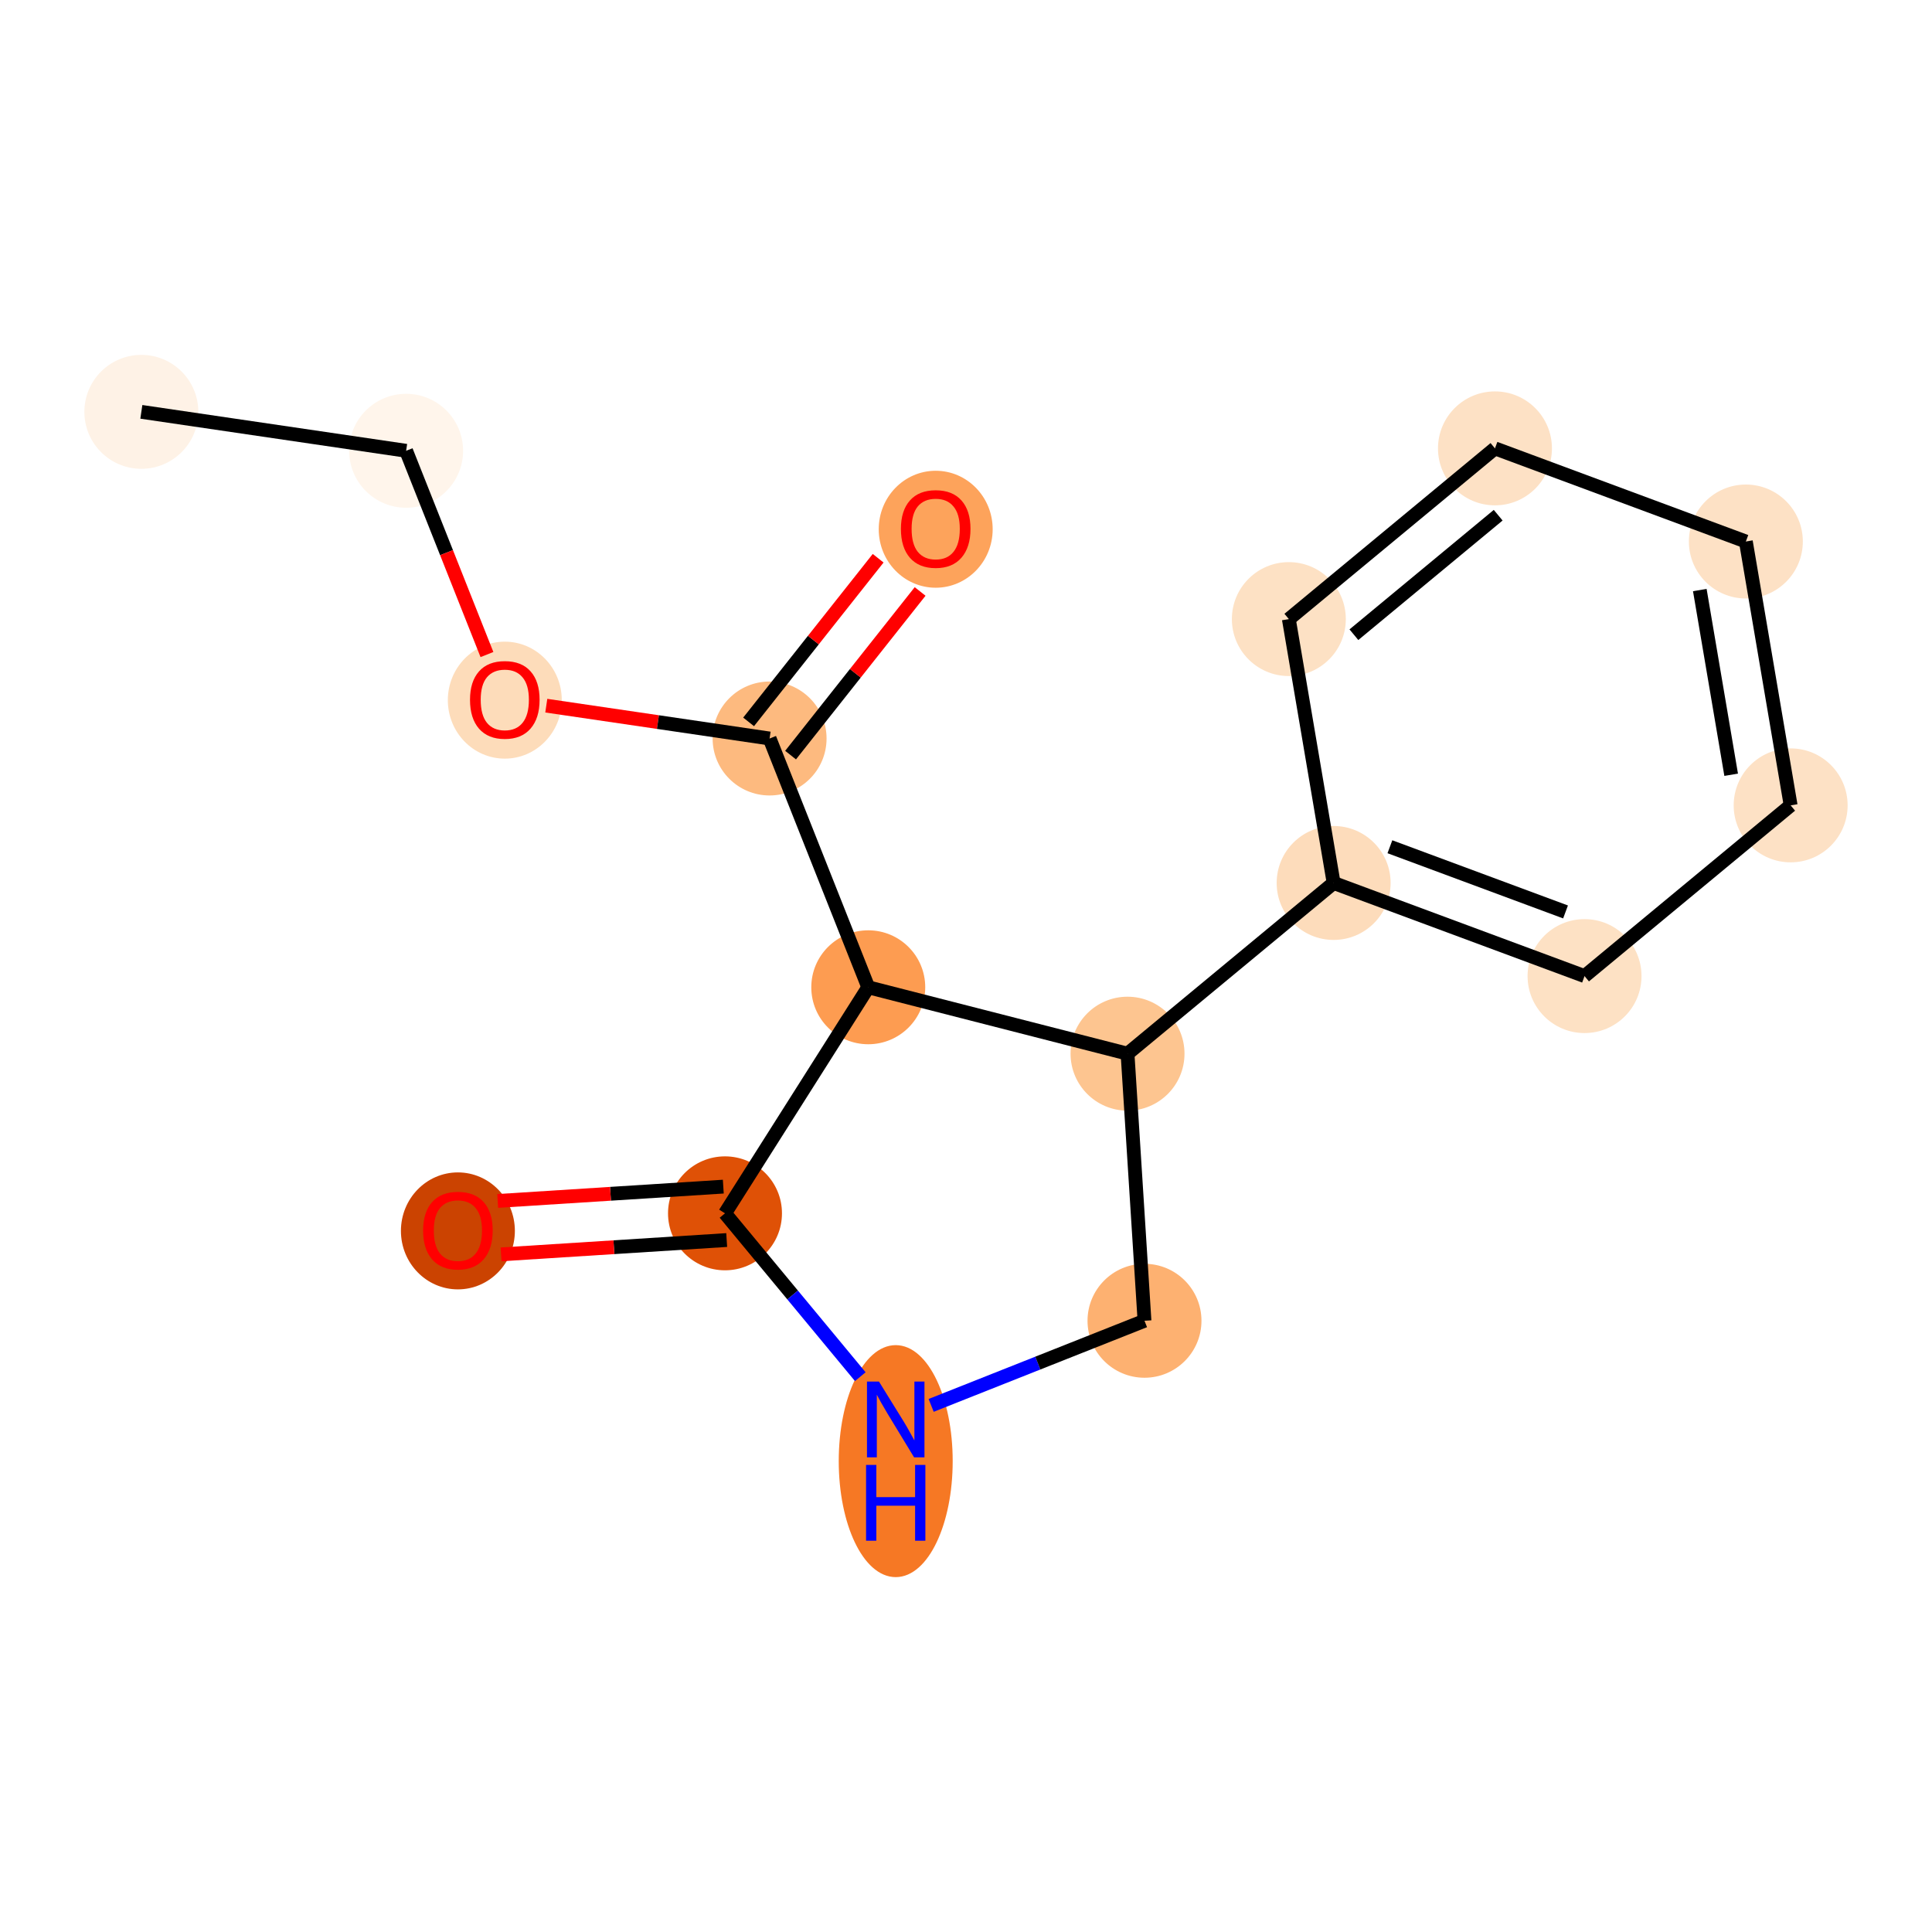 <?xml version='1.0' encoding='iso-8859-1'?>
<svg version='1.1' baseProfile='full'
              xmlns='http://www.w3.org/2000/svg'
                      xmlns:rdkit='http://www.rdkit.org/xml'
                      xmlns:xlink='http://www.w3.org/1999/xlink'
                  xml:space='preserve'
width='280px' height='280px' viewBox='0 0 280 280'>
<!-- END OF HEADER -->
<rect style='opacity:1.0;fill:#FFFFFF;stroke:none' width='280' height='280' x='0' y='0'> </rect>
<ellipse cx='20.485' cy='59.688' rx='7.757' ry='7.757'  style='fill:#FEF2E6;fill-rule:evenodd;stroke:#FEF2E6;stroke-width:1.0px;stroke-linecap:butt;stroke-linejoin:miter;stroke-opacity:1' />
<ellipse cx='58.859' cy='65.331' rx='7.757' ry='7.757'  style='fill:#FFF5EB;fill-rule:evenodd;stroke:#FFF5EB;stroke-width:1.0px;stroke-linecap:butt;stroke-linejoin:miter;stroke-opacity:1' />
<ellipse cx='73.16' cy='101.471' rx='7.757' ry='7.976'  style='fill:#FDDCBA;fill-rule:evenodd;stroke:#FDDCBA;stroke-width:1.0px;stroke-linecap:butt;stroke-linejoin:miter;stroke-opacity:1' />
<ellipse cx='111.535' cy='107.029' rx='7.757' ry='7.757'  style='fill:#FDBA7F;fill-rule:evenodd;stroke:#FDBA7F;stroke-width:1.0px;stroke-linecap:butt;stroke-linejoin:miter;stroke-opacity:1' />
<ellipse cx='135.609' cy='76.702' rx='7.757' ry='7.976'  style='fill:#FDA35B;fill-rule:evenodd;stroke:#FDA35B;stroke-width:1.0px;stroke-linecap:butt;stroke-linejoin:miter;stroke-opacity:1' />
<ellipse cx='125.835' cy='143.084' rx='7.757' ry='7.757'  style='fill:#FD9C51;fill-rule:evenodd;stroke:#FD9C51;stroke-width:1.0px;stroke-linecap:butt;stroke-linejoin:miter;stroke-opacity:1' />
<ellipse cx='105.072' cy='175.845' rx='7.757' ry='7.757'  style='fill:#DF5106;fill-rule:evenodd;stroke:#DF5106;stroke-width:1.0px;stroke-linecap:butt;stroke-linejoin:miter;stroke-opacity:1' />
<ellipse cx='66.362' cy='178.39' rx='7.757' ry='7.976'  style='fill:#CB4301;fill-rule:evenodd;stroke:#CB4301;stroke-width:1.0px;stroke-linecap:butt;stroke-linejoin:miter;stroke-opacity:1' />
<ellipse cx='129.814' cy='211.758' rx='7.757' ry='16.311'  style='fill:#F67824;fill-rule:evenodd;stroke:#F67824;stroke-width:1.0px;stroke-linecap:butt;stroke-linejoin:miter;stroke-opacity:1' />
<ellipse cx='165.869' cy='191.416' rx='7.757' ry='7.757'  style='fill:#FDB171;fill-rule:evenodd;stroke:#FDB171;stroke-width:1.0px;stroke-linecap:butt;stroke-linejoin:miter;stroke-opacity:1' />
<ellipse cx='163.41' cy='152.707' rx='7.757' ry='7.757'  style='fill:#FDC590;fill-rule:evenodd;stroke:#FDC590;stroke-width:1.0px;stroke-linecap:butt;stroke-linejoin:miter;stroke-opacity:1' />
<ellipse cx='193.281' cy='127.965' rx='7.757' ry='7.757'  style='fill:#FDDCBB;fill-rule:evenodd;stroke:#FDDCBB;stroke-width:1.0px;stroke-linecap:butt;stroke-linejoin:miter;stroke-opacity:1' />
<ellipse cx='229.644' cy='141.463' rx='7.757' ry='7.757'  style='fill:#FDE1C4;fill-rule:evenodd;stroke:#FDE1C4;stroke-width:1.0px;stroke-linecap:butt;stroke-linejoin:miter;stroke-opacity:1' />
<ellipse cx='259.515' cy='116.72' rx='7.757' ry='7.757'  style='fill:#FDE1C5;fill-rule:evenodd;stroke:#FDE1C5;stroke-width:1.0px;stroke-linecap:butt;stroke-linejoin:miter;stroke-opacity:1' />
<ellipse cx='253.023' cy='78.48' rx='7.757' ry='7.757'  style='fill:#FDE1C5;fill-rule:evenodd;stroke:#FDE1C5;stroke-width:1.0px;stroke-linecap:butt;stroke-linejoin:miter;stroke-opacity:1' />
<ellipse cx='216.661' cy='64.982' rx='7.757' ry='7.757'  style='fill:#FDE1C5;fill-rule:evenodd;stroke:#FDE1C5;stroke-width:1.0px;stroke-linecap:butt;stroke-linejoin:miter;stroke-opacity:1' />
<ellipse cx='186.789' cy='89.724' rx='7.757' ry='7.757'  style='fill:#FDE1C4;fill-rule:evenodd;stroke:#FDE1C4;stroke-width:1.0px;stroke-linecap:butt;stroke-linejoin:miter;stroke-opacity:1' />
<path class='bond-0 atom-0 atom-1' d='M 20.485,59.688 L 58.859,65.331' style='fill:none;fill-rule:evenodd;stroke:#000000;stroke-width:2.0px;stroke-linecap:butt;stroke-linejoin:miter;stroke-opacity:1' />
<path class='bond-1 atom-1 atom-2' d='M 58.859,65.331 L 64.716,80.096' style='fill:none;fill-rule:evenodd;stroke:#000000;stroke-width:2.0px;stroke-linecap:butt;stroke-linejoin:miter;stroke-opacity:1' />
<path class='bond-1 atom-1 atom-2' d='M 64.716,80.096 L 70.572,94.862' style='fill:none;fill-rule:evenodd;stroke:#FF0000;stroke-width:2.0px;stroke-linecap:butt;stroke-linejoin:miter;stroke-opacity:1' />
<path class='bond-2 atom-2 atom-3' d='M 79.172,102.27 L 95.353,104.649' style='fill:none;fill-rule:evenodd;stroke:#FF0000;stroke-width:2.0px;stroke-linecap:butt;stroke-linejoin:miter;stroke-opacity:1' />
<path class='bond-2 atom-2 atom-3' d='M 95.353,104.649 L 111.535,107.029' style='fill:none;fill-rule:evenodd;stroke:#000000;stroke-width:2.0px;stroke-linecap:butt;stroke-linejoin:miter;stroke-opacity:1' />
<path class='bond-3 atom-3 atom-4' d='M 114.576,109.436 L 123.963,97.577' style='fill:none;fill-rule:evenodd;stroke:#000000;stroke-width:2.0px;stroke-linecap:butt;stroke-linejoin:miter;stroke-opacity:1' />
<path class='bond-3 atom-3 atom-4' d='M 123.963,97.577 L 133.351,85.719' style='fill:none;fill-rule:evenodd;stroke:#FF0000;stroke-width:2.0px;stroke-linecap:butt;stroke-linejoin:miter;stroke-opacity:1' />
<path class='bond-3 atom-3 atom-4' d='M 108.494,104.621 L 117.881,92.763' style='fill:none;fill-rule:evenodd;stroke:#000000;stroke-width:2.0px;stroke-linecap:butt;stroke-linejoin:miter;stroke-opacity:1' />
<path class='bond-3 atom-3 atom-4' d='M 117.881,92.763 L 127.268,80.904' style='fill:none;fill-rule:evenodd;stroke:#FF0000;stroke-width:2.0px;stroke-linecap:butt;stroke-linejoin:miter;stroke-opacity:1' />
<path class='bond-4 atom-3 atom-5' d='M 111.535,107.029 L 125.835,143.084' style='fill:none;fill-rule:evenodd;stroke:#000000;stroke-width:2.0px;stroke-linecap:butt;stroke-linejoin:miter;stroke-opacity:1' />
<path class='bond-5 atom-5 atom-6' d='M 125.835,143.084 L 105.072,175.845' style='fill:none;fill-rule:evenodd;stroke:#000000;stroke-width:2.0px;stroke-linecap:butt;stroke-linejoin:miter;stroke-opacity:1' />
<path class='bond-16 atom-10 atom-5' d='M 163.41,152.707 L 125.835,143.084' style='fill:none;fill-rule:evenodd;stroke:#000000;stroke-width:2.0px;stroke-linecap:butt;stroke-linejoin:miter;stroke-opacity:1' />
<path class='bond-6 atom-6 atom-7' d='M 104.826,171.975 L 88.477,173.013' style='fill:none;fill-rule:evenodd;stroke:#000000;stroke-width:2.0px;stroke-linecap:butt;stroke-linejoin:miter;stroke-opacity:1' />
<path class='bond-6 atom-6 atom-7' d='M 88.477,173.013 L 72.129,174.052' style='fill:none;fill-rule:evenodd;stroke:#FF0000;stroke-width:2.0px;stroke-linecap:butt;stroke-linejoin:miter;stroke-opacity:1' />
<path class='bond-6 atom-6 atom-7' d='M 105.318,179.716 L 88.969,180.755' style='fill:none;fill-rule:evenodd;stroke:#000000;stroke-width:2.0px;stroke-linecap:butt;stroke-linejoin:miter;stroke-opacity:1' />
<path class='bond-6 atom-6 atom-7' d='M 88.969,180.755 L 72.621,181.794' style='fill:none;fill-rule:evenodd;stroke:#FF0000;stroke-width:2.0px;stroke-linecap:butt;stroke-linejoin:miter;stroke-opacity:1' />
<path class='bond-7 atom-6 atom-8' d='M 105.072,175.845 L 114.875,187.681' style='fill:none;fill-rule:evenodd;stroke:#000000;stroke-width:2.0px;stroke-linecap:butt;stroke-linejoin:miter;stroke-opacity:1' />
<path class='bond-7 atom-6 atom-8' d='M 114.875,187.681 L 124.679,199.517' style='fill:none;fill-rule:evenodd;stroke:#0000FF;stroke-width:2.0px;stroke-linecap:butt;stroke-linejoin:miter;stroke-opacity:1' />
<path class='bond-8 atom-8 atom-9' d='M 134.95,203.68 L 150.409,197.548' style='fill:none;fill-rule:evenodd;stroke:#0000FF;stroke-width:2.0px;stroke-linecap:butt;stroke-linejoin:miter;stroke-opacity:1' />
<path class='bond-8 atom-8 atom-9' d='M 150.409,197.548 L 165.869,191.416' style='fill:none;fill-rule:evenodd;stroke:#000000;stroke-width:2.0px;stroke-linecap:butt;stroke-linejoin:miter;stroke-opacity:1' />
<path class='bond-9 atom-9 atom-10' d='M 165.869,191.416 L 163.41,152.707' style='fill:none;fill-rule:evenodd;stroke:#000000;stroke-width:2.0px;stroke-linecap:butt;stroke-linejoin:miter;stroke-opacity:1' />
<path class='bond-10 atom-10 atom-11' d='M 163.41,152.707 L 193.281,127.965' style='fill:none;fill-rule:evenodd;stroke:#000000;stroke-width:2.0px;stroke-linecap:butt;stroke-linejoin:miter;stroke-opacity:1' />
<path class='bond-11 atom-11 atom-12' d='M 193.281,127.965 L 229.644,141.463' style='fill:none;fill-rule:evenodd;stroke:#000000;stroke-width:2.0px;stroke-linecap:butt;stroke-linejoin:miter;stroke-opacity:1' />
<path class='bond-11 atom-11 atom-12' d='M 201.435,122.717 L 226.889,132.165' style='fill:none;fill-rule:evenodd;stroke:#000000;stroke-width:2.0px;stroke-linecap:butt;stroke-linejoin:miter;stroke-opacity:1' />
<path class='bond-17 atom-16 atom-11' d='M 186.789,89.724 L 193.281,127.965' style='fill:none;fill-rule:evenodd;stroke:#000000;stroke-width:2.0px;stroke-linecap:butt;stroke-linejoin:miter;stroke-opacity:1' />
<path class='bond-12 atom-12 atom-13' d='M 229.644,141.463 L 259.515,116.72' style='fill:none;fill-rule:evenodd;stroke:#000000;stroke-width:2.0px;stroke-linecap:butt;stroke-linejoin:miter;stroke-opacity:1' />
<path class='bond-13 atom-13 atom-14' d='M 259.515,116.72 L 253.023,78.48' style='fill:none;fill-rule:evenodd;stroke:#000000;stroke-width:2.0px;stroke-linecap:butt;stroke-linejoin:miter;stroke-opacity:1' />
<path class='bond-13 atom-13 atom-14' d='M 250.893,112.283 L 246.349,85.514' style='fill:none;fill-rule:evenodd;stroke:#000000;stroke-width:2.0px;stroke-linecap:butt;stroke-linejoin:miter;stroke-opacity:1' />
<path class='bond-14 atom-14 atom-15' d='M 253.023,78.48 L 216.661,64.982' style='fill:none;fill-rule:evenodd;stroke:#000000;stroke-width:2.0px;stroke-linecap:butt;stroke-linejoin:miter;stroke-opacity:1' />
<path class='bond-15 atom-15 atom-16' d='M 216.661,64.982 L 186.789,89.724' style='fill:none;fill-rule:evenodd;stroke:#000000;stroke-width:2.0px;stroke-linecap:butt;stroke-linejoin:miter;stroke-opacity:1' />
<path class='bond-15 atom-15 atom-16' d='M 217.128,74.668 L 196.218,91.987' style='fill:none;fill-rule:evenodd;stroke:#000000;stroke-width:2.0px;stroke-linecap:butt;stroke-linejoin:miter;stroke-opacity:1' />
<path  class='atom-2' d='M 68.118 101.417
Q 68.118 98.779, 69.421 97.305
Q 70.724 95.831, 73.16 95.831
Q 75.596 95.831, 76.899 97.305
Q 78.202 98.779, 78.202 101.417
Q 78.202 104.085, 76.884 105.606
Q 75.565 107.111, 73.16 107.111
Q 70.74 107.111, 69.421 105.606
Q 68.118 104.101, 68.118 101.417
M 73.16 105.87
Q 74.836 105.87, 75.736 104.753
Q 76.651 103.62, 76.651 101.417
Q 76.651 99.26, 75.736 98.174
Q 74.836 97.073, 73.16 97.073
Q 71.484 97.073, 70.569 98.159
Q 69.669 99.245, 69.669 101.417
Q 69.669 103.635, 70.569 104.753
Q 71.484 105.87, 73.16 105.87
' fill='#FF0000'/>
<path  class='atom-4' d='M 130.567 76.648
Q 130.567 74.01, 131.87 72.536
Q 133.173 71.062, 135.609 71.062
Q 138.045 71.062, 139.348 72.536
Q 140.651 74.01, 140.651 76.648
Q 140.651 79.316, 139.333 80.837
Q 138.014 82.342, 135.609 82.342
Q 133.189 82.342, 131.87 80.837
Q 130.567 79.332, 130.567 76.648
M 135.609 81.1
Q 137.285 81.1, 138.184 79.983
Q 139.1 78.851, 139.1 76.648
Q 139.1 74.491, 138.184 73.405
Q 137.285 72.303, 135.609 72.303
Q 133.933 72.303, 133.018 73.389
Q 132.118 74.475, 132.118 76.648
Q 132.118 78.866, 133.018 79.983
Q 133.933 81.1, 135.609 81.1
' fill='#FF0000'/>
<path  class='atom-7' d='M 61.32 178.336
Q 61.32 175.698, 62.623 174.224
Q 63.927 172.75, 66.362 172.75
Q 68.798 172.75, 70.102 174.224
Q 71.405 175.698, 71.405 178.336
Q 71.405 181.004, 70.086 182.525
Q 68.767 184.03, 66.362 184.03
Q 63.942 184.03, 62.623 182.525
Q 61.32 181.02, 61.32 178.336
M 66.362 182.788
Q 68.038 182.788, 68.938 181.671
Q 69.853 180.539, 69.853 178.336
Q 69.853 176.179, 68.938 175.093
Q 68.038 173.991, 66.362 173.991
Q 64.687 173.991, 63.772 175.077
Q 62.872 176.163, 62.872 178.336
Q 62.872 180.554, 63.772 181.671
Q 64.687 182.788, 66.362 182.788
' fill='#FF0000'/>
<path  class='atom-8' d='M 127.386 200.224
L 130.985 206.042
Q 131.342 206.617, 131.916 207.656
Q 132.49 208.696, 132.521 208.758
L 132.521 200.224
L 133.98 200.224
L 133.98 211.209
L 132.475 211.209
L 128.612 204.848
Q 128.162 204.103, 127.681 203.25
Q 127.215 202.396, 127.076 202.133
L 127.076 211.209
L 125.648 211.209
L 125.648 200.224
L 127.386 200.224
' fill='#0000FF'/>
<path  class='atom-8' d='M 125.516 212.307
L 127.006 212.307
L 127.006 216.977
L 132.622 216.977
L 132.622 212.307
L 134.112 212.307
L 134.112 223.292
L 132.622 223.292
L 132.622 218.219
L 127.006 218.219
L 127.006 223.292
L 125.516 223.292
L 125.516 212.307
' fill='#0000FF'/>
</svg>

